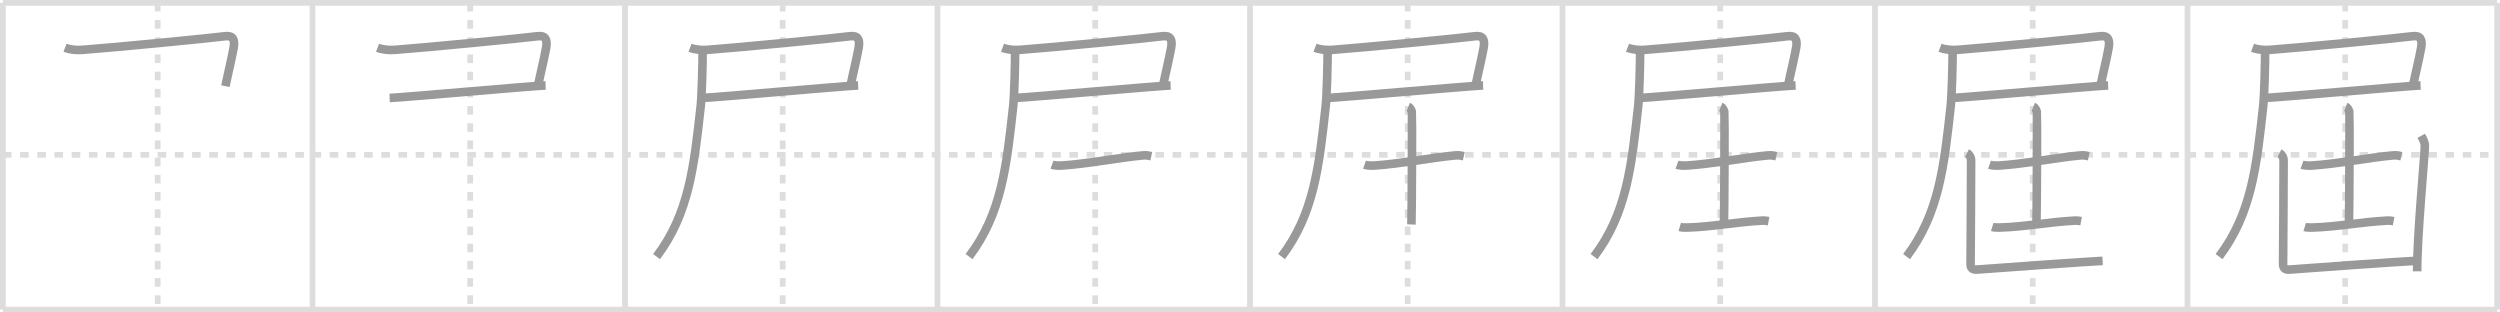 <svg width="872px" height="109px" viewBox="0 0 872 109" xmlns="http://www.w3.org/2000/svg" xmlns:xlink="http://www.w3.org/1999/xlink" xml:space="preserve" version="1.1" baseProfile="full">
<line x1="1" y1="1" x2="871" y2="1" style="stroke:#ddd;stroke-width:2"></line>
<line x1="1" y1="1" x2="1" y2="108" style="stroke:#ddd;stroke-width:2"></line>
<line x1="1" y1="108" x2="871" y2="108" style="stroke:#ddd;stroke-width:2"></line>
<line x1="871" y1="1" x2="871" y2="108" style="stroke:#ddd;stroke-width:2"></line>
<line x1="109" y1="1" x2="109" y2="108" style="stroke:#ddd;stroke-width:2"></line>
<line x1="218" y1="1" x2="218" y2="108" style="stroke:#ddd;stroke-width:2"></line>
<line x1="327" y1="1" x2="327" y2="108" style="stroke:#ddd;stroke-width:2"></line>
<line x1="436" y1="1" x2="436" y2="108" style="stroke:#ddd;stroke-width:2"></line>
<line x1="545" y1="1" x2="545" y2="108" style="stroke:#ddd;stroke-width:2"></line>
<line x1="654" y1="1" x2="654" y2="108" style="stroke:#ddd;stroke-width:2"></line>
<line x1="763" y1="1" x2="763" y2="108" style="stroke:#ddd;stroke-width:2"></line>
<line x1="1" y1="54" x2="871" y2="54" style="stroke:#ddd;stroke-width:2;stroke-dasharray:3 3"></line>
<line x1="55" y1="1" x2="55" y2="108" style="stroke:#ddd;stroke-width:2;stroke-dasharray:3 3"></line>
<line x1="164" y1="1" x2="164" y2="108" style="stroke:#ddd;stroke-width:2;stroke-dasharray:3 3"></line>
<line x1="273" y1="1" x2="273" y2="108" style="stroke:#ddd;stroke-width:2;stroke-dasharray:3 3"></line>
<line x1="382" y1="1" x2="382" y2="108" style="stroke:#ddd;stroke-width:2;stroke-dasharray:3 3"></line>
<line x1="491" y1="1" x2="491" y2="108" style="stroke:#ddd;stroke-width:2;stroke-dasharray:3 3"></line>
<line x1="600" y1="1" x2="600" y2="108" style="stroke:#ddd;stroke-width:2;stroke-dasharray:3 3"></line>
<line x1="709" y1="1" x2="709" y2="108" style="stroke:#ddd;stroke-width:2;stroke-dasharray:3 3"></line>
<line x1="818" y1="1" x2="818" y2="108" style="stroke:#ddd;stroke-width:2;stroke-dasharray:3 3"></line>
<path d="M22.68,16.65c1.91,0.73,4.13,0.88,6.16,0.73C39.8,16.57,74.0,13.25,78.37,12.65c2.88-0.4,3.63,1.1,3.13,3.97c-0.63,3.61-2,9.13-2.87,13.44" style="fill:none;stroke:#999;stroke-width:3"></path>

<path d="M131.68,16.65c1.91,0.73,4.13,0.88,6.16,0.73C148.8,16.57,183.0,13.25,187.37,12.65c2.88-0.4,3.63,1.1,3.13,3.97c-0.63,3.61-2,9.13-2.87,13.44" style="fill:none;stroke:#999;stroke-width:3"></path>
<path d="M135.9,34.17c5.5-0.24,48.67-4.13,54.41-4.37" style="fill:none;stroke:#999;stroke-width:3"></path>

<path d="M240.68,16.65c1.91,0.73,4.13,0.88,6.16,0.73C257.8,16.57,292.0,13.25,296.37,12.65c2.88-0.4,3.63,1.1,3.13,3.97c-0.63,3.61-2,9.13-2.87,13.44" style="fill:none;stroke:#999;stroke-width:3"></path>
<path d="M244.9,34.17c5.5-0.24,48.67-4.13,54.41-4.37" style="fill:none;stroke:#999;stroke-width:3"></path>
<path d="M245.08,17.83c0,3.96-0.26,15.46-0.67,19.14C242.09,57.9,240.4,74.48,229.0,89.5" style="fill:none;stroke:#999;stroke-width:3"></path>

<path d="M349.68,16.65c1.91,0.73,4.13,0.88,6.16,0.73C366.8,16.57,401.0,13.25,405.37,12.65c2.88-0.4,3.63,1.1,3.13,3.97c-0.63,3.61-2,9.13-2.87,13.44" style="fill:none;stroke:#999;stroke-width:3"></path>
<path d="M353.9,34.17c5.5-0.24,48.67-4.13,54.41-4.37" style="fill:none;stroke:#999;stroke-width:3"></path>
<path d="M354.08,17.83c0,3.96-0.26,15.46-0.67,19.14C351.09,57.9,349.4,74.48,338.0,89.5" style="fill:none;stroke:#999;stroke-width:3"></path>
<path d="M366.94,57.45c0.83,0.3,2.36,0.35,3.19,0.3C378.8,57.25,390.0,55,398.65,54.2c1.38-0.13,2.22,0.14,2.92,0.29" style="fill:none;stroke:#999;stroke-width:3"></path>

<path d="M458.68,16.65c1.91,0.73,4.13,0.88,6.16,0.73C475.8,16.57,510.0,13.25,514.37,12.65c2.88-0.4,3.63,1.1,3.13,3.97c-0.63,3.61-2,9.13-2.87,13.44" style="fill:none;stroke:#999;stroke-width:3"></path>
<path d="M462.9,34.17c5.5-0.24,48.67-4.13,54.41-4.37" style="fill:none;stroke:#999;stroke-width:3"></path>
<path d="M463.08,17.83c0,3.96-0.26,15.46-0.67,19.14C460.09,57.9,458.4,74.48,447.0,89.5" style="fill:none;stroke:#999;stroke-width:3"></path>
<path d="M475.94,57.45c0.83,0.3,2.36,0.35,3.19,0.3C487.8,57.25,499.0,55,507.65,54.2c1.38-0.13,2.22,0.14,2.92,0.29" style="fill:none;stroke:#999;stroke-width:3"></path>
<path d="M491.22,37.25c0.69,0.27,1.1,1.23,1.23,1.78c0.14,0.55,0,35.84-0.14,39.27" style="fill:none;stroke:#999;stroke-width:3"></path>

<path d="M567.68,16.65c1.91,0.73,4.13,0.88,6.16,0.73C584.8,16.57,619.0,13.25,623.37,12.65c2.88-0.4,3.63,1.1,3.13,3.97c-0.63,3.61-2,9.13-2.87,13.44" style="fill:none;stroke:#999;stroke-width:3"></path>
<path d="M571.9,34.17c5.5-0.24,48.67-4.13,54.41-4.37" style="fill:none;stroke:#999;stroke-width:3"></path>
<path d="M572.08,17.83c0,3.96-0.26,15.46-0.67,19.14C569.09,57.9,567.4,74.48,556.0,89.5" style="fill:none;stroke:#999;stroke-width:3"></path>
<path d="M584.94,57.45c0.83,0.3,2.36,0.35,3.19,0.3C596.8,57.25,608.0,55,616.65,54.2c1.38-0.13,2.22,0.14,2.92,0.29" style="fill:none;stroke:#999;stroke-width:3"></path>
<path d="M600.22,37.25c0.69,0.27,1.1,1.23,1.23,1.78c0.14,0.55,0,35.84-0.14,39.27" style="fill:none;stroke:#999;stroke-width:3"></path>
<path d="M585.89,79.17c0.66,0.2,1.88,0.22,2.55,0.2c8.78-0.24,16.56-1.88,26.13-2.42c1.11-0.06,1.77,0.1,2.32,0.2" style="fill:none;stroke:#999;stroke-width:3"></path>

<path d="M676.68,16.65c1.91,0.73,4.13,0.88,6.16,0.73C693.8,16.57,728.0,13.25,732.37,12.65c2.88-0.4,3.63,1.1,3.13,3.97c-0.63,3.61-2,9.13-2.87,13.44" style="fill:none;stroke:#999;stroke-width:3"></path>
<path d="M680.9,34.17c5.5-0.24,48.67-4.13,54.41-4.37" style="fill:none;stroke:#999;stroke-width:3"></path>
<path d="M681.08,17.83c0,3.96-0.26,15.46-0.67,19.14C678.09,57.9,676.4,74.48,665.0,89.5" style="fill:none;stroke:#999;stroke-width:3"></path>
<path d="M693.94,57.45c0.83,0.3,2.36,0.35,3.19,0.3C705.8,57.25,717.0,55,725.65,54.2c1.38-0.13,2.22,0.14,2.92,0.29" style="fill:none;stroke:#999;stroke-width:3"></path>
<path d="M709.22,37.25c0.69,0.27,1.1,1.23,1.23,1.78c0.14,0.55,0,35.84-0.14,39.27" style="fill:none;stroke:#999;stroke-width:3"></path>
<path d="M694.89,79.17c0.66,0.2,1.88,0.22,2.55,0.2c8.78-0.24,16.56-1.88,26.13-2.42c1.11-0.06,1.77,0.1,2.32,0.2" style="fill:none;stroke:#999;stroke-width:3"></path>
<path d="M686.1,53.4c0.53,0.27,1.42,1.26,1.42,2.52c0,0.54-0.12,34.84-0.18,36.1c-0.05,1.26,0.48,2.15,2.23,2.01c9.72-0.75,38.25-2.77,43.82-3.04" style="fill:none;stroke:#999;stroke-width:3"></path>

<path d="M785.68,16.65c1.91,0.73,4.13,0.88,6.16,0.73C802.8,16.57,837.0,13.25,841.37,12.65c2.88-0.4,3.63,1.1,3.13,3.97c-0.63,3.61-2,9.13-2.87,13.44" style="fill:none;stroke:#999;stroke-width:3"></path>
<path d="M789.9,34.17c5.5-0.24,48.67-4.13,54.41-4.37" style="fill:none;stroke:#999;stroke-width:3"></path>
<path d="M790.08,17.83c0,3.96-0.26,15.46-0.67,19.14C787.09,57.9,785.4,74.48,774.0,89.5" style="fill:none;stroke:#999;stroke-width:3"></path>
<path d="M802.94,57.45c0.83,0.3,2.36,0.35,3.19,0.3C814.8,57.25,826.0,55,834.65,54.2c1.38-0.13,2.22,0.14,2.92,0.29" style="fill:none;stroke:#999;stroke-width:3"></path>
<path d="M818.22,37.25c0.69,0.27,1.1,1.23,1.23,1.78c0.14,0.55,0,35.84-0.14,39.27" style="fill:none;stroke:#999;stroke-width:3"></path>
<path d="M803.89,79.17c0.66,0.2,1.88,0.22,2.55,0.2c8.78-0.24,16.56-1.88,26.13-2.42c1.11-0.06,1.77,0.1,2.32,0.2" style="fill:none;stroke:#999;stroke-width:3"></path>
<path d="M795.1,53.4c0.53,0.27,1.42,1.26,1.42,2.52c0,0.54-0.12,34.84-0.18,36.1c-0.05,1.26,0.48,2.15,2.23,2.01c9.72-0.75,38.25-2.77,43.82-3.04" style="fill:none;stroke:#999;stroke-width:3"></path>
<path d="M844.51,47.38c0.49,0.87,1.28,2.11,1.28,3.52c0,2.84-2.73,31.36-2.68,43.75" style="fill:none;stroke:#999;stroke-width:3"></path>

</svg>